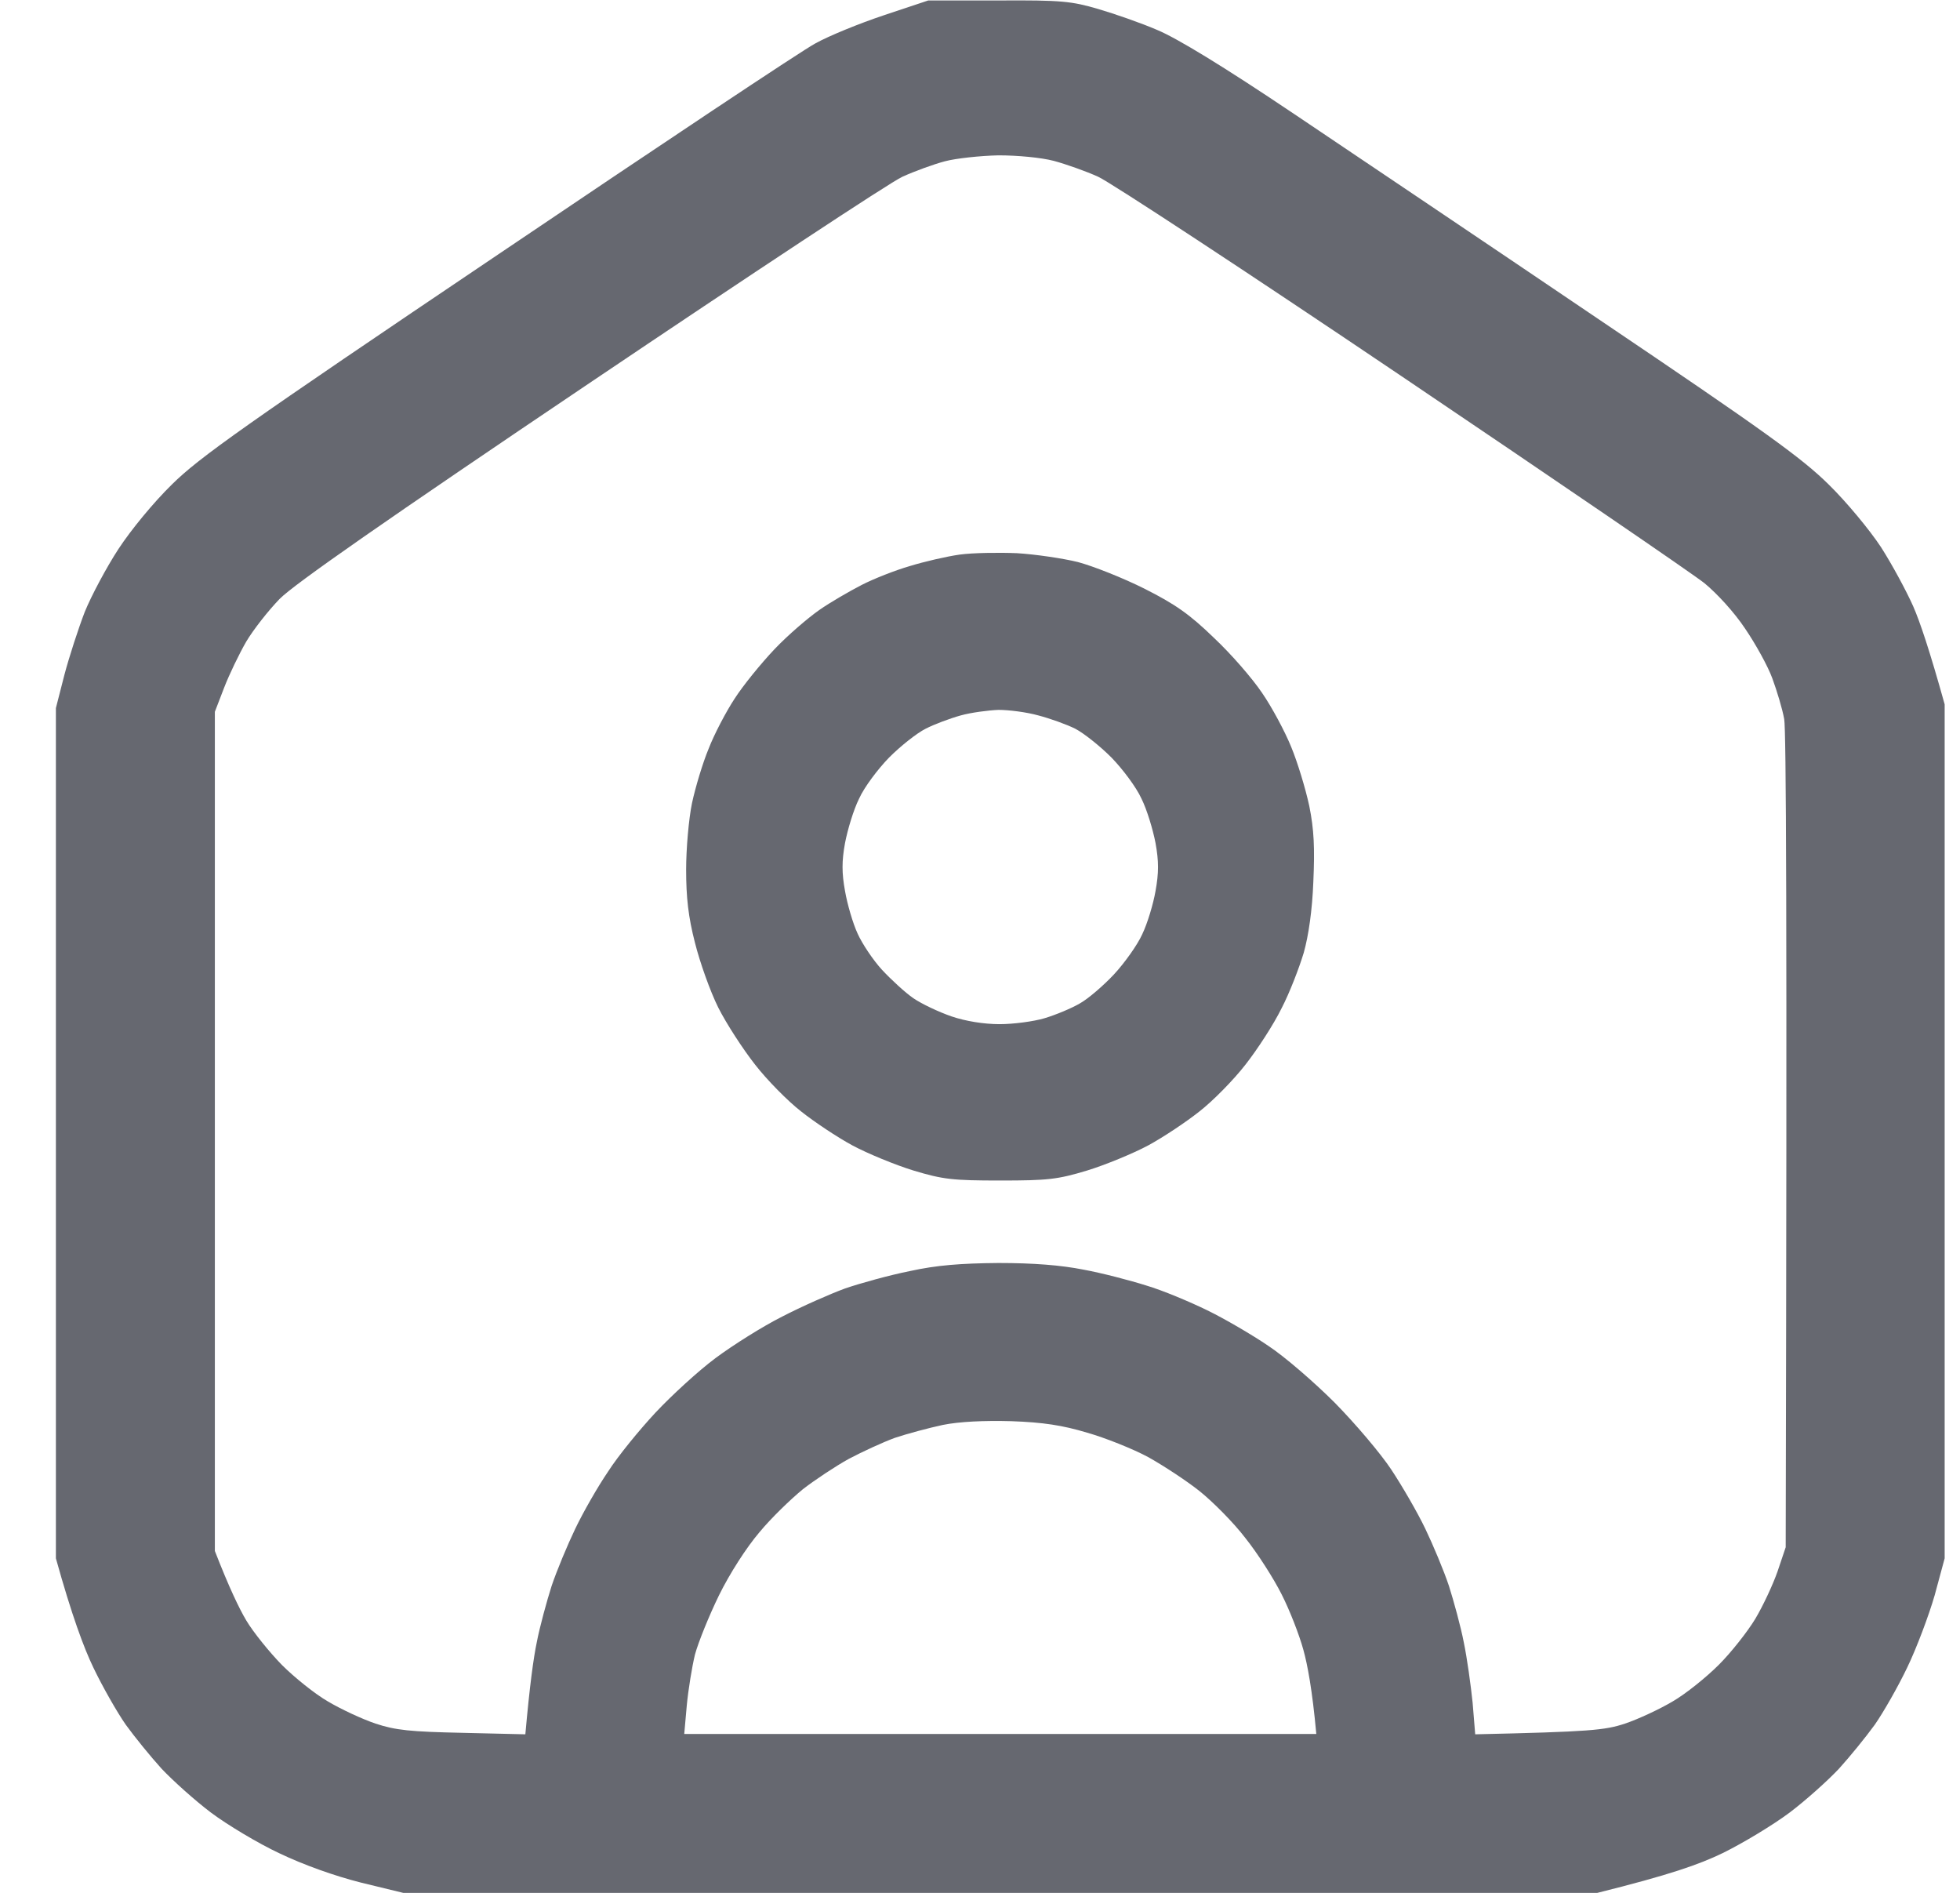 <svg width="29" height="28" viewBox="0 0 29 28" fill="none" xmlns="http://www.w3.org/2000/svg">
<g clip-path="url(#clip0_2122_10308)">
<path fill-rule="evenodd" clip-rule="evenodd" d="M13.734 0.007H14.773C15.708 0.001 15.855 0.018 16.249 0.133C16.49 0.204 16.884 0.34 17.124 0.444C17.414 0.565 18.098 0.98 19.148 1.686C20.017 2.271 22.052 3.638 23.659 4.726C26.109 6.378 26.662 6.777 27.055 7.165C27.318 7.422 27.663 7.838 27.832 8.095C27.996 8.352 28.209 8.746 28.308 8.97C28.406 9.194 28.549 9.615 28.773 10.419V23.052L28.625 23.599C28.538 23.9 28.357 24.381 28.22 24.665C28.084 24.95 27.865 25.333 27.739 25.513C27.608 25.694 27.373 25.983 27.209 26.164C27.045 26.339 26.716 26.634 26.476 26.815C26.235 26.995 25.792 27.263 25.491 27.411C25.142 27.58 24.709 27.733 23.632 28.001H5.968L5.339 27.848C4.951 27.75 4.491 27.586 4.136 27.416C3.819 27.268 3.365 26.995 3.124 26.815C2.884 26.634 2.556 26.339 2.391 26.164C2.227 25.983 1.992 25.694 1.861 25.513C1.735 25.333 1.516 24.95 1.38 24.665C1.243 24.381 1.063 23.9 0.827 23.052V10.474L0.953 9.982C1.024 9.714 1.161 9.293 1.254 9.052C1.352 8.811 1.577 8.39 1.752 8.122C1.938 7.838 2.271 7.433 2.545 7.165C2.949 6.766 3.611 6.296 7.363 3.769C9.752 2.156 11.869 0.745 12.066 0.641C12.262 0.532 12.716 0.346 13.077 0.226L13.734 0.007ZM13.351 2.615C13.17 2.697 11.092 4.07 8.73 5.661C5.733 7.679 4.344 8.647 4.136 8.861C3.972 9.03 3.748 9.315 3.644 9.49C3.54 9.67 3.392 9.976 3.316 10.173L3.179 10.529V22.943C3.392 23.49 3.54 23.796 3.644 23.971C3.748 24.146 3.988 24.441 4.169 24.627C4.355 24.813 4.661 25.059 4.852 25.169C5.044 25.283 5.361 25.431 5.558 25.497C5.853 25.595 6.077 25.617 6.843 25.633L7.773 25.655C7.838 24.928 7.893 24.529 7.942 24.294C7.986 24.064 8.09 23.686 8.161 23.462C8.238 23.233 8.396 22.855 8.511 22.615C8.626 22.374 8.845 21.991 8.998 21.767C9.145 21.537 9.463 21.149 9.698 20.897C9.933 20.646 10.332 20.279 10.589 20.088C10.846 19.897 11.289 19.618 11.573 19.476C11.858 19.328 12.279 19.142 12.503 19.06C12.727 18.983 13.159 18.863 13.46 18.803C13.859 18.715 14.215 18.688 14.773 18.683C15.292 18.683 15.697 18.715 16.03 18.781C16.299 18.83 16.72 18.94 16.96 19.016C17.201 19.087 17.605 19.257 17.863 19.383C18.12 19.508 18.524 19.744 18.765 19.908C19.006 20.066 19.448 20.449 19.749 20.75C20.05 21.056 20.427 21.499 20.586 21.74C20.745 21.98 20.974 22.374 21.089 22.615C21.204 22.855 21.363 23.233 21.439 23.462C21.51 23.686 21.614 24.064 21.658 24.294C21.707 24.529 21.762 24.928 21.789 25.19L21.827 25.655C23.523 25.617 23.747 25.595 24.042 25.497C24.239 25.431 24.556 25.283 24.748 25.169C24.939 25.059 25.245 24.813 25.431 24.627C25.612 24.447 25.858 24.135 25.973 23.944C26.087 23.752 26.235 23.435 26.301 23.244L26.421 22.888C26.443 13.367 26.427 10.797 26.399 10.638C26.372 10.485 26.29 10.217 26.224 10.037C26.159 9.856 25.973 9.522 25.82 9.298C25.661 9.058 25.404 8.779 25.218 8.626C25.038 8.483 23.02 7.105 20.734 5.563C18.448 4.021 16.43 2.697 16.249 2.615C16.069 2.533 15.774 2.429 15.593 2.38C15.407 2.331 15.057 2.298 14.773 2.298C14.505 2.304 14.144 2.342 13.98 2.386C13.816 2.429 13.531 2.533 13.351 2.615ZM13.242 21.269C13.061 21.335 12.755 21.477 12.558 21.581C12.361 21.69 12.055 21.893 11.88 22.029C11.705 22.172 11.409 22.456 11.234 22.669C11.043 22.893 10.797 23.276 10.638 23.599C10.491 23.9 10.332 24.294 10.283 24.474C10.239 24.654 10.184 24.994 10.162 25.223L10.124 25.65H19.476C19.416 24.994 19.345 24.622 19.284 24.403C19.224 24.184 19.082 23.818 18.962 23.583C18.847 23.353 18.606 22.976 18.426 22.751C18.251 22.522 17.945 22.215 17.748 22.057C17.556 21.904 17.212 21.679 16.988 21.554C16.763 21.433 16.353 21.269 16.085 21.193C15.719 21.083 15.434 21.04 14.964 21.023C14.559 21.012 14.198 21.029 13.952 21.078C13.745 21.122 13.422 21.209 13.242 21.269ZM15.046 8.183C15.314 8.199 15.724 8.259 15.948 8.314C16.173 8.374 16.616 8.549 16.933 8.708C17.387 8.937 17.6 9.085 17.961 9.435C18.218 9.676 18.535 10.042 18.677 10.255C18.82 10.463 19.011 10.819 19.104 11.048C19.197 11.272 19.317 11.666 19.372 11.923C19.443 12.273 19.454 12.547 19.432 13.044C19.416 13.465 19.361 13.843 19.29 14.094C19.224 14.313 19.082 14.685 18.962 14.915C18.847 15.15 18.606 15.522 18.426 15.751C18.251 15.976 17.945 16.287 17.748 16.44C17.556 16.593 17.212 16.823 16.988 16.944C16.763 17.064 16.353 17.233 16.085 17.315C15.648 17.447 15.505 17.463 14.8 17.463C14.095 17.463 13.952 17.447 13.515 17.315C13.247 17.233 12.837 17.064 12.613 16.944C12.388 16.823 12.044 16.593 11.852 16.44C11.655 16.287 11.349 15.976 11.174 15.751C10.994 15.522 10.748 15.144 10.627 14.904C10.507 14.663 10.354 14.231 10.283 13.947C10.184 13.564 10.152 13.274 10.152 12.864C10.152 12.558 10.19 12.115 10.239 11.879C10.288 11.65 10.398 11.283 10.485 11.075C10.567 10.862 10.742 10.529 10.868 10.337C10.994 10.14 11.262 9.812 11.459 9.604C11.655 9.397 11.956 9.14 12.12 9.025C12.284 8.91 12.569 8.746 12.749 8.653C12.93 8.56 13.252 8.434 13.46 8.374C13.674 8.308 14.002 8.232 14.198 8.204C14.395 8.177 14.778 8.172 15.046 8.183ZM13.695 10.78C13.564 10.846 13.323 11.037 13.154 11.207C12.99 11.376 12.787 11.644 12.711 11.814C12.629 11.978 12.541 12.273 12.503 12.47C12.454 12.738 12.454 12.913 12.503 13.181C12.536 13.372 12.618 13.657 12.689 13.81C12.755 13.958 12.919 14.204 13.05 14.346C13.187 14.493 13.395 14.685 13.515 14.767C13.635 14.849 13.887 14.969 14.078 15.035C14.286 15.106 14.559 15.15 14.789 15.15C14.992 15.15 15.292 15.111 15.456 15.062C15.62 15.013 15.855 14.915 15.976 14.844C16.096 14.778 16.326 14.581 16.484 14.412C16.637 14.247 16.829 13.979 16.9 13.821C16.977 13.662 17.064 13.372 17.097 13.181C17.146 12.913 17.146 12.738 17.097 12.47C17.059 12.273 16.971 11.978 16.889 11.814C16.812 11.644 16.61 11.376 16.446 11.207C16.277 11.037 16.036 10.846 15.91 10.78C15.779 10.715 15.533 10.627 15.363 10.583C15.188 10.534 14.926 10.501 14.773 10.501C14.625 10.507 14.368 10.54 14.215 10.583C14.056 10.627 13.821 10.715 13.695 10.78Z" fill="#666870"/>
</g>
<defs>
<clipPath id="clip0_2122_10308">
<rect width="28" height="28" fill="white" transform="translate(0.8)"/>
</clipPath>
</defs>
</svg>
